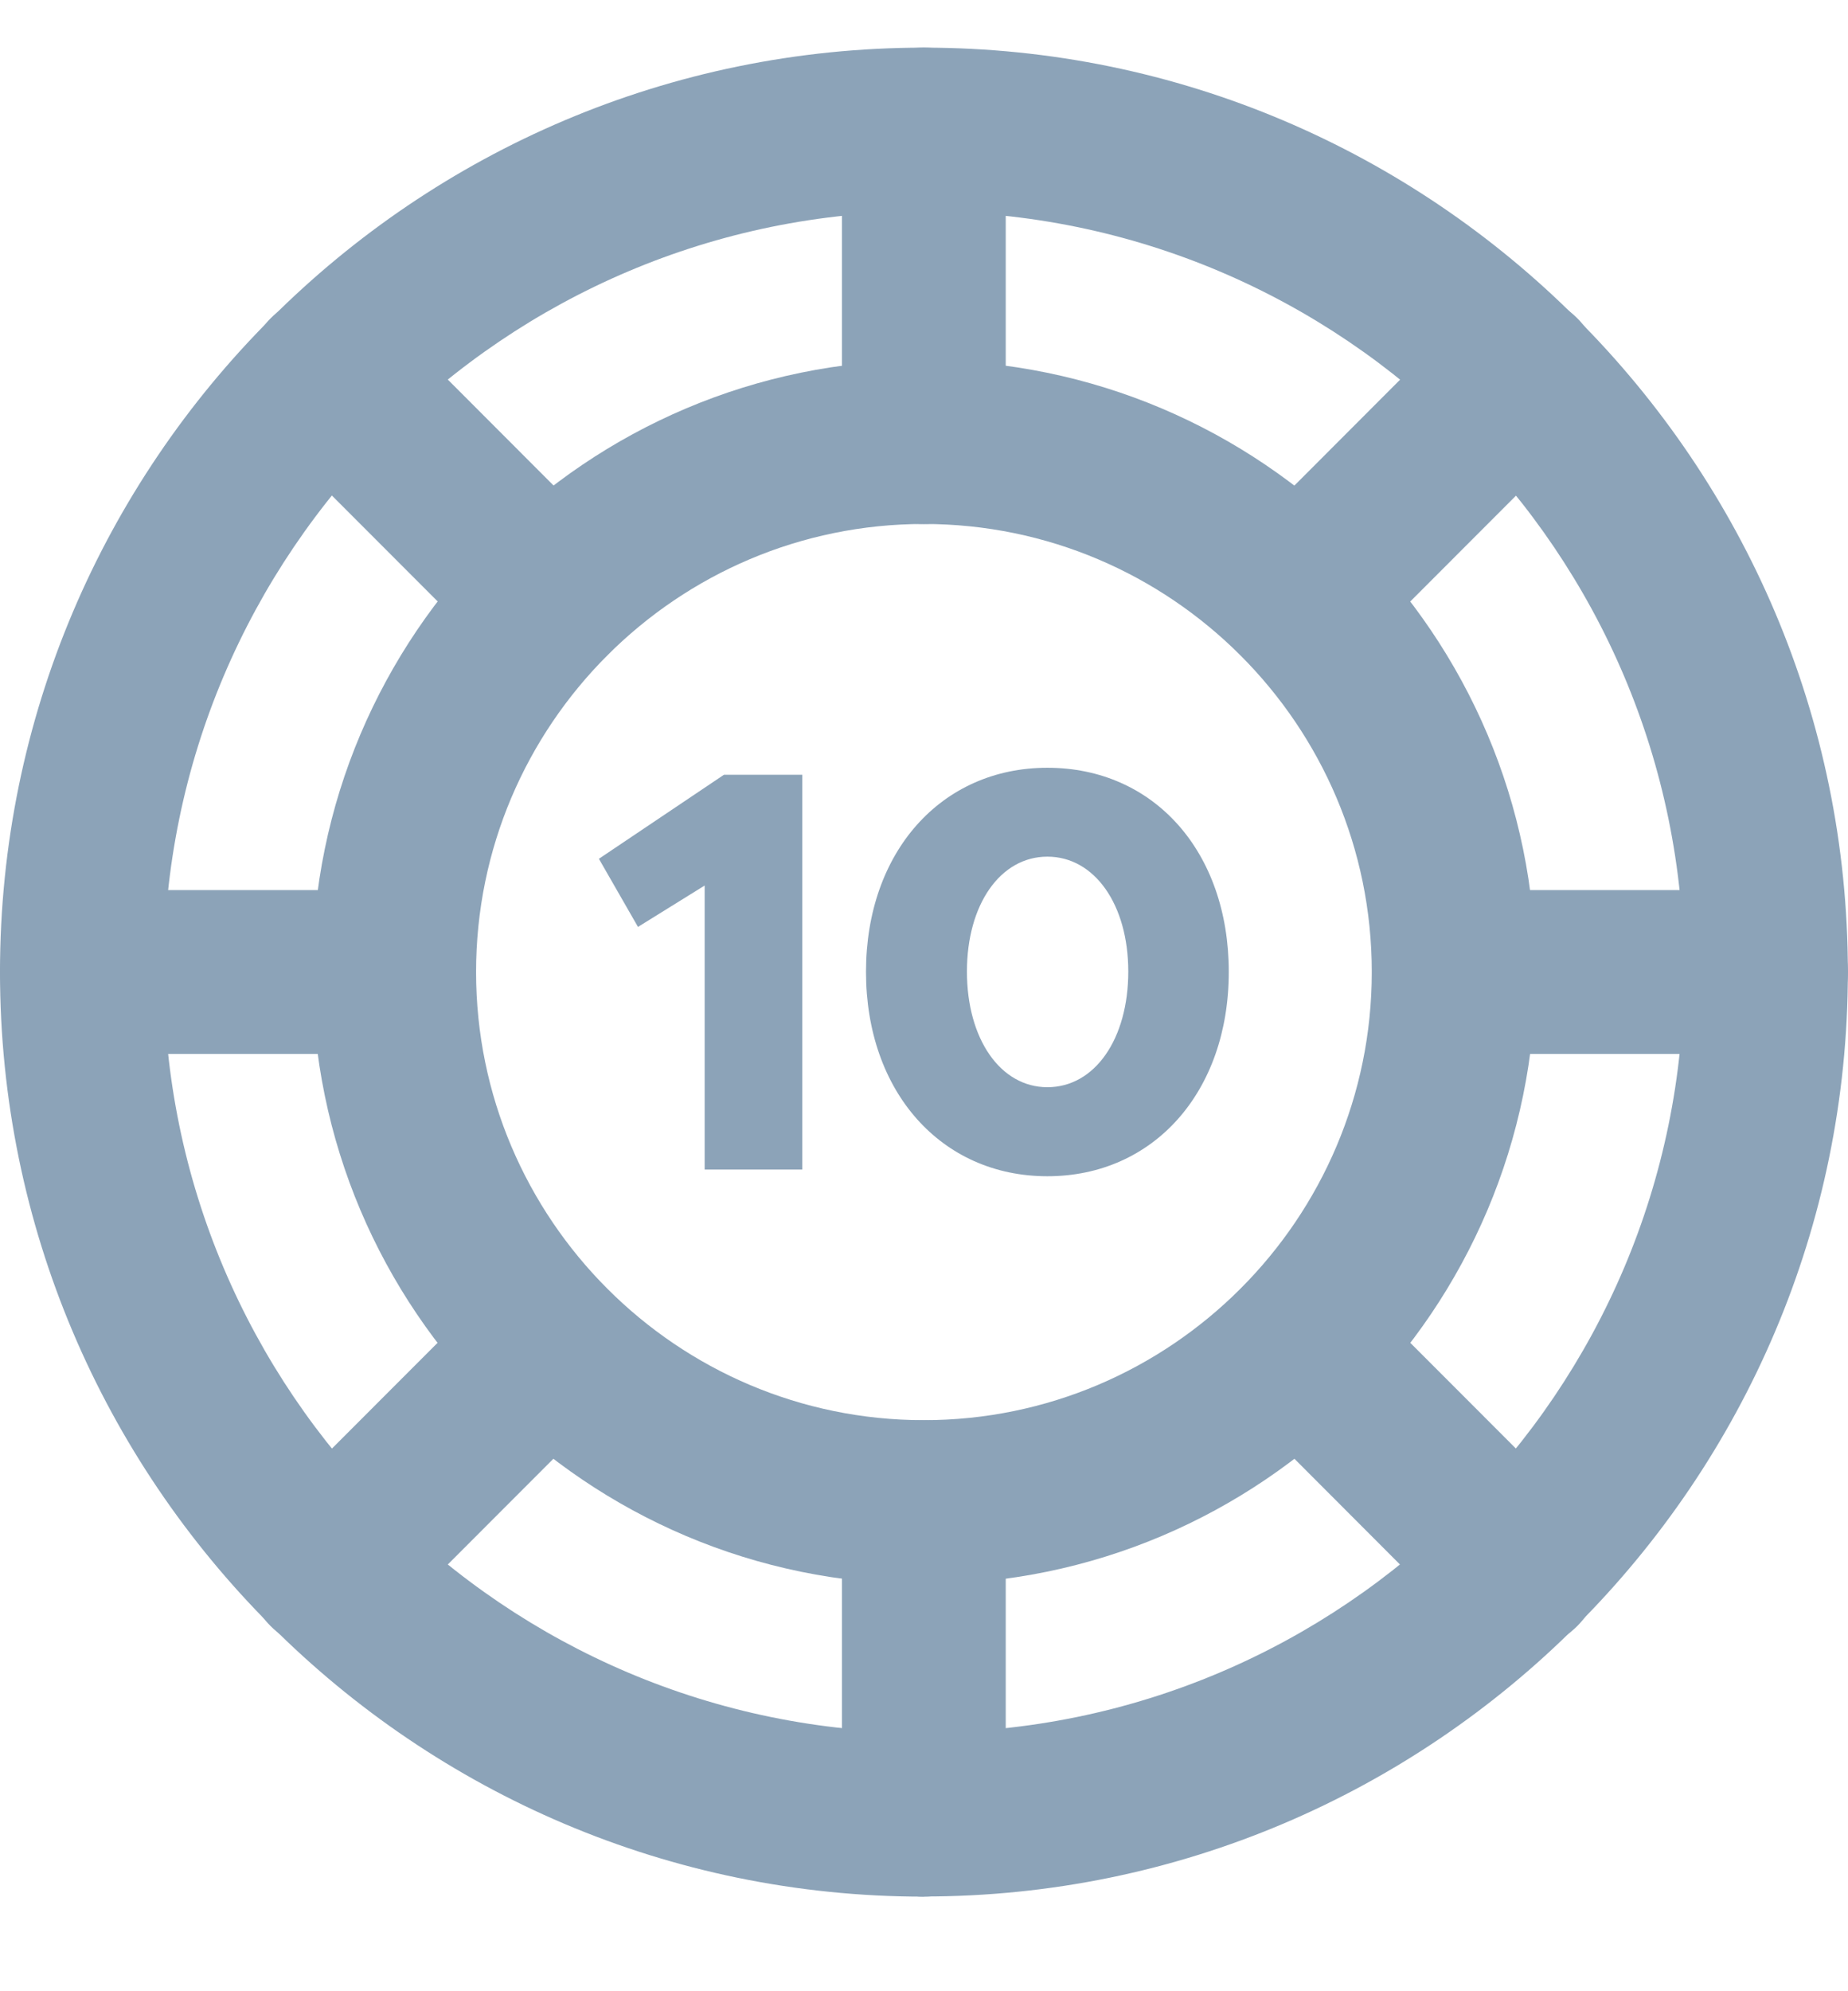 <svg width="13" height="14" viewBox="0 0 13 14" fill="none" xmlns="http://www.w3.org/2000/svg">
<path d="M6.499 13.335C2.915 13.335 0 10.42 0 6.834C0 3.249 2.915 0.335 6.499 0.335C10.083 0.335 12.999 3.25 12.999 6.834C12.999 10.418 10.083 13.334 6.499 13.334V13.335ZM6.499 1.487C3.551 1.487 1.152 3.886 1.152 6.834C1.152 9.783 3.551 12.181 6.499 12.181C9.448 12.181 11.846 9.783 11.846 6.834C11.846 3.886 9.449 1.487 6.499 1.487Z" fill="#8CA3B8"/>
<path d="M6.499 11.138C4.127 11.138 2.197 9.208 2.197 6.836C2.197 4.463 4.127 2.533 6.499 2.533C8.872 2.533 10.802 4.463 10.802 6.836C10.802 9.208 8.872 11.138 6.499 11.138ZM6.499 3.684C4.762 3.684 3.349 5.097 3.349 6.834C3.349 8.571 4.762 9.985 6.499 9.985C8.236 9.985 9.65 8.571 9.65 6.834C9.65 5.097 8.236 3.684 6.499 3.684Z" fill="#8CA3B8"/>
<path d="M6.499 13.335C6.181 13.335 5.923 13.077 5.923 12.759V10.562C5.923 10.244 6.181 9.986 6.499 9.986C6.818 9.986 7.075 10.244 7.075 10.562V12.759C7.075 13.077 6.818 13.335 6.499 13.335Z" fill="#8CA3B8"/>
<path d="M6.499 3.684C6.181 3.684 5.923 3.426 5.923 3.108V0.911C5.923 0.593 6.181 0.335 6.499 0.335C6.818 0.335 7.075 0.593 7.075 0.911V3.108C7.075 3.426 6.818 3.684 6.499 3.684Z" fill="#8CA3B8"/>
<path d="M2.773 7.41H0.576C0.258 7.41 0 7.153 0 6.834C0 6.516 0.258 6.258 0.576 6.258H2.773C3.091 6.258 3.349 6.516 3.349 6.834C3.349 7.153 3.091 7.41 2.773 7.41Z" fill="#8CA3B8"/>
<path d="M12.424 7.41H10.227C9.909 7.41 9.651 7.153 9.651 6.834C9.651 6.516 9.909 6.258 10.227 6.258H12.424C12.742 6.258 13 6.516 13 6.834C13 7.153 12.742 7.41 12.424 7.41Z" fill="#8CA3B8"/>
<path d="M2.31 11.601C2.164 11.601 2.015 11.545 1.903 11.432C1.678 11.207 1.678 10.843 1.903 10.617L3.456 9.063C3.68 8.838 4.046 8.838 4.271 9.063C4.496 9.287 4.496 9.652 4.271 9.878L2.718 11.432C2.606 11.545 2.459 11.601 2.31 11.601Z" fill="#8CA3B8"/>
<path d="M9.135 4.776C8.988 4.776 8.84 4.72 8.728 4.607C8.503 4.383 8.503 4.018 8.728 3.792L10.28 2.238C10.505 2.013 10.871 2.013 11.096 2.238C11.32 2.463 11.32 2.827 11.096 3.053L9.543 4.607C9.431 4.72 9.284 4.776 9.135 4.776Z" fill="#8CA3B8"/>
<path d="M3.865 4.776C3.718 4.776 3.569 4.72 3.457 4.607L1.904 3.053C1.68 2.828 1.68 2.464 1.904 2.238C2.129 2.013 2.495 2.013 2.72 2.238L4.272 3.792C4.497 4.017 4.497 4.381 4.272 4.607C4.16 4.72 4.013 4.776 3.865 4.776Z" fill="#8CA3B8"/>
<path d="M10.688 11.601C10.541 11.601 10.393 11.545 10.28 11.432L8.728 9.878C8.503 9.653 8.503 9.289 8.728 9.063C8.952 8.838 9.317 8.838 9.543 9.063L11.096 10.617C11.32 10.842 11.32 11.206 11.096 11.432C10.983 11.545 10.836 11.601 10.688 11.601Z" fill="#8CA3B8"/>
<path d="M4.213 6.038L4.488 6.517L4.957 6.226V8.223H5.644V5.447H5.093L4.213 6.038Z" fill="#8CA3B8"/>
<path d="M7.368 5.398C6.62 5.398 6.092 5.992 6.092 6.833C6.092 7.674 6.62 8.27 7.368 8.27C8.115 8.27 8.644 7.677 8.644 6.833C8.644 5.989 8.118 5.398 7.368 5.398ZM7.368 7.644C7.037 7.644 6.802 7.304 6.802 6.831C6.802 6.359 7.037 6.023 7.368 6.023C7.699 6.023 7.937 6.359 7.937 6.831C7.937 7.304 7.702 7.644 7.368 7.644Z" fill="#8CA3B8"/>
</svg>
